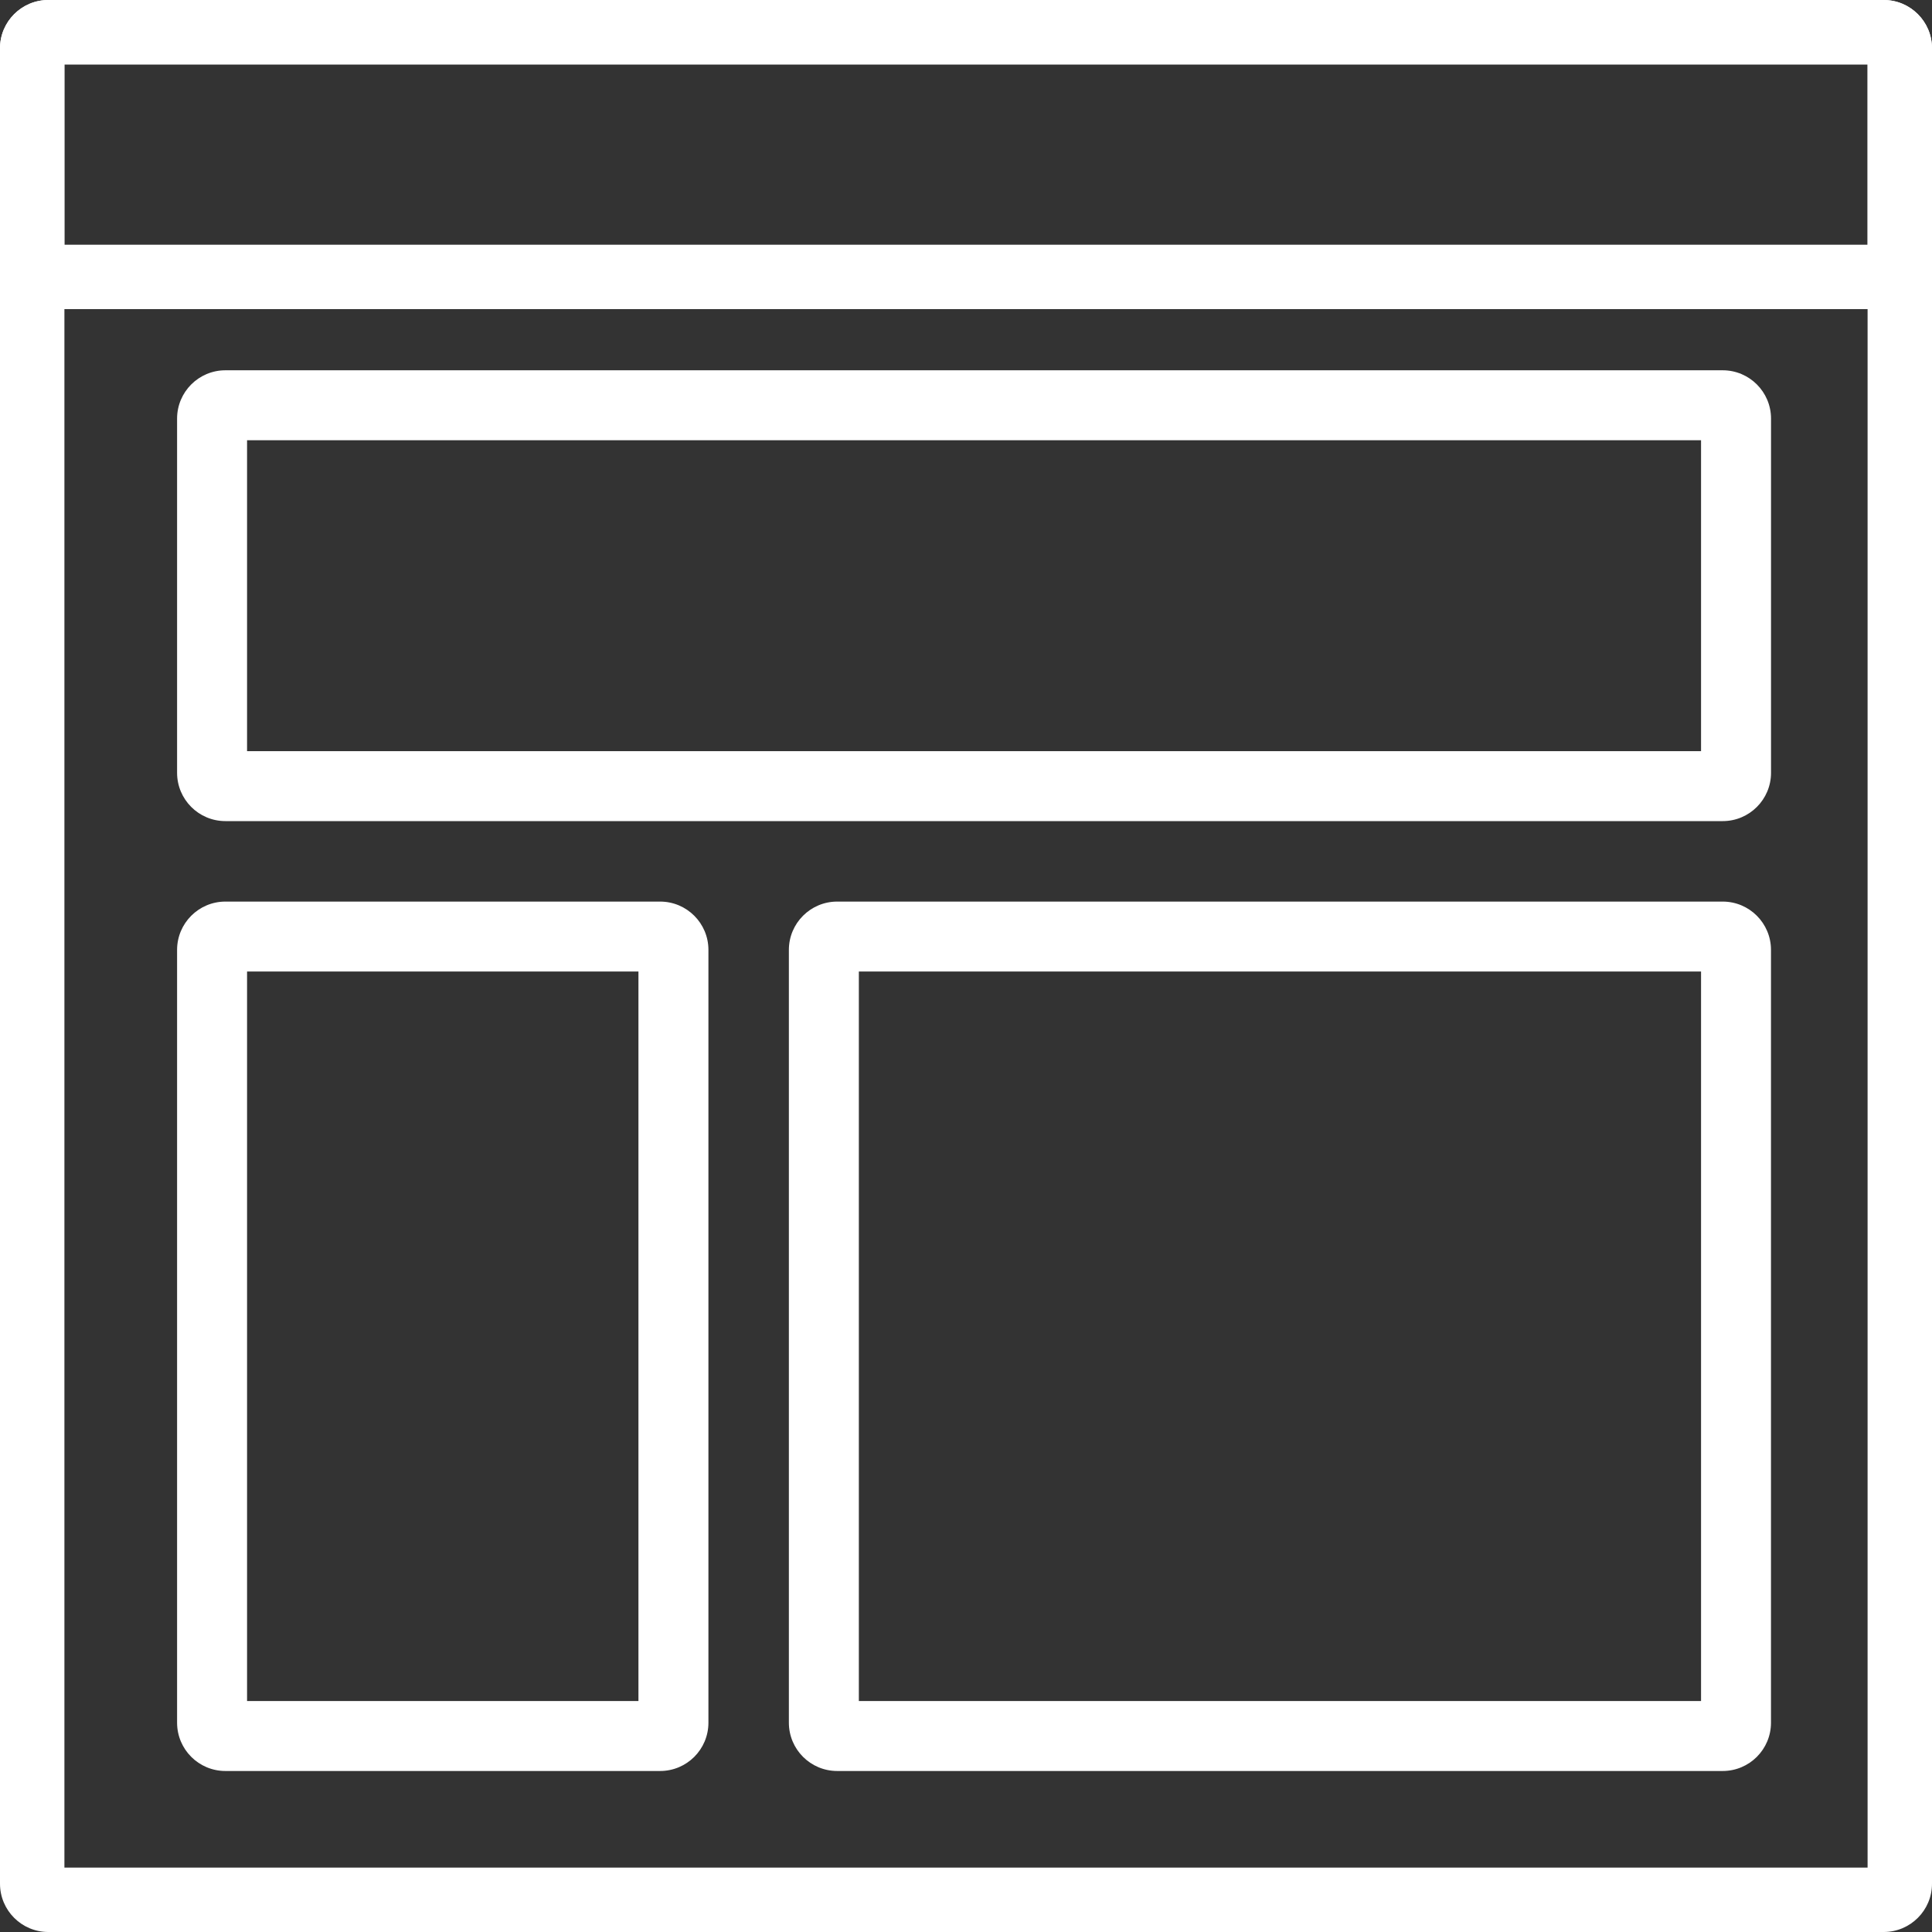 <?xml version="1.0" encoding="UTF-8"?>
<svg width="50px" height="50px" viewBox="0 0 50 50" version="1.1" xmlns="http://www.w3.org/2000/svg" xmlns:xlink="http://www.w3.org/1999/xlink">
    <rect x="0" y="0" width="50" height="50" fill="#333333" stroke="none"/>
    <!-- Generator: Sketch 59.1 (86144) - https://sketch.com -->
    <title>Artboard</title>
    <desc>Created with Sketch.</desc>
    <g id="Artboard" stroke="none" stroke-width="1" fill="none" fill-rule="evenodd">
        <g id="Group-544" fill="#FFFFFF" fill-rule="nonzero">
            <path d="M48.75,-2e-06 C49.44,-2e-06 50,0.56 50,1.25 L50,48.75 C50,49.44 49.44,50 48.75,50 L1.25,50 C0.56,50 -2e-06,49.44 -2e-06,48.75 L-2e-06,1.25 C-2e-06,0.56 0.56,-2e-06 1.25,-2e-06 L48.75,-2e-06 Z M48.333,1.667 L1.667,1.667 L1.667,48.333 L48.333,48.333 L48.333,1.667 Z" id="Path"></path>
            <path d="M44.584,9.583 C45.274,9.583 45.834,10.143 45.834,10.833 L45.834,20 C45.834,20.69 45.274,21.25 44.584,21.25 L5.833,21.25 C5.143,21.25 4.583,20.69 4.583,20 L4.583,10.833 C4.583,10.143 5.143,9.583 5.833,9.583 L44.584,9.583 Z M44.023,11.393 L6.394,11.393 L6.394,19.44 L44.023,19.44 L44.023,11.393 Z" id="Rectangle"></path>
            <path d="M44.583,23.333 C45.274,23.333 45.833,23.893 45.833,24.583 L45.833,44.583 C45.833,45.274 45.274,45.833 44.583,45.833 L21.666,45.833 C20.976,45.833 20.416,45.274 20.416,44.583 L20.416,24.583 C20.416,23.893 20.976,23.333 21.666,23.333 L44.583,23.333 Z M22.227,25.143 L22.227,44.023 L44.023,44.023 L44.023,25.143 L22.227,25.143 Z" id="Rectangle"></path>
            <path d="M17.084,23.333 C17.774,23.333 18.334,23.893 18.334,24.583 L18.334,44.583 C18.334,45.274 17.774,45.833 17.084,45.833 L5.833,45.833 C5.143,45.833 4.583,45.274 4.583,44.583 L4.583,24.583 C4.583,23.893 5.143,23.333 5.833,23.333 L17.084,23.333 Z M16.523,25.143 L6.394,25.143 L6.394,44.023 L16.523,44.023 L16.523,25.143 Z" id="Rectangle"></path>
            <path d="M48.75,-2e-06 C49.44,-2e-06 50,0.56 50,1.25 L50,8 L-2e-06,8 L-2e-06,1.25 C-2e-06,0.56 0.56,-2e-06 1.25,-2e-06 L48.75,-2e-06 Z M1.667,1.667 L1.667,6.333 L48.333,6.333 L48.333,1.667 L1.667,1.667 Z" id="Path"></path>
        </g>
    </g>
</svg>